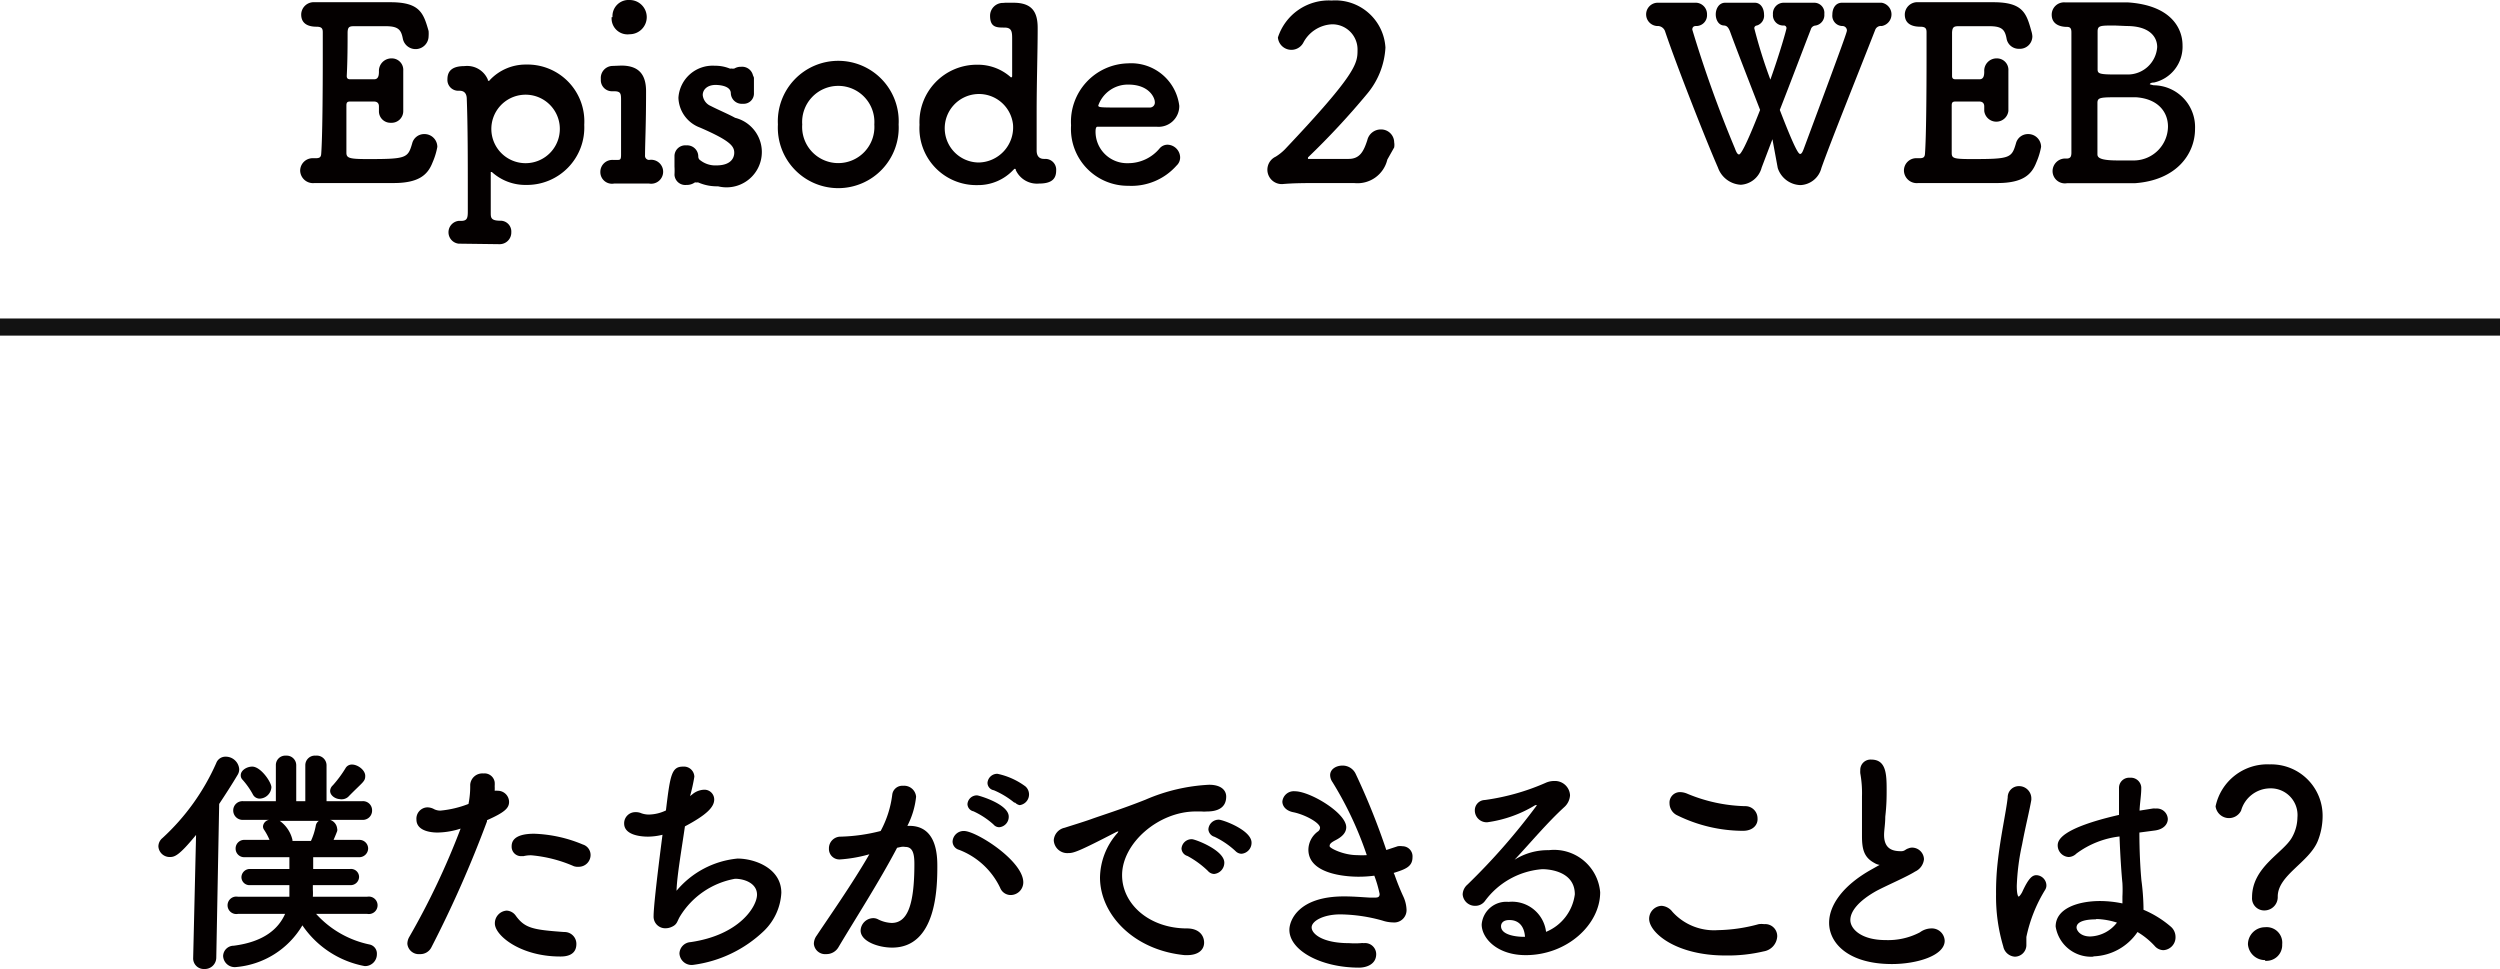 <svg id="レイヤー_1" data-name="レイヤー 1" xmlns="http://www.w3.org/2000/svg" viewBox="0 0 146 56.61"><defs><style>.cls-1{isolation:isolate;}.cls-2{fill:#040000;}.cls-3{fill:none;stroke:#121212;}</style></defs><g id="僕たちができることは_" data-name="僕たちができることは " class="cls-1"><g class="cls-1"><path class="cls-2" d="M598,399.58l.17-7.22c-1,1.22-1.25,1.29-1.54,1.29a.66.66,0,0,1-.66-.62.64.64,0,0,1,.24-.49,13.15,13.15,0,0,0,3.14-4.38.57.57,0,0,1,.54-.37.79.79,0,0,1,.8.73.62.62,0,0,1-.08.31c-.35.59-.72,1.16-1.09,1.72l-.17,9a.67.67,0,0,1-.7.64.62.62,0,0,1-.65-.62Zm7.18-2.61a5.79,5.79,0,0,0,3.13,1.79.54.54,0,0,1,.42.56.69.69,0,0,1-.71.7,5.65,5.65,0,0,1-3.64-2.38,5,5,0,0,1-3.92,2.44.68.68,0,0,1-.71-.65.62.62,0,0,1,.62-.6c1.78-.23,2.62-1,3-1.86h-2.75a.51.51,0,1,1,0-1h3c0-.17,0-.32,0-.49v-.19h-2.27a.47.47,0,0,1-.53-.46.49.49,0,0,1,.53-.48l2.27,0v-.69l-2.61,0a.5.5,0,0,1-.53-.51.5.5,0,0,1,.53-.5h1.45a3.5,3.5,0,0,0-.31-.58.34.34,0,0,1-.07-.22.43.43,0,0,1,.35-.37l-1.5,0a.55.55,0,0,1-.59-.55.54.54,0,0,1,.59-.54h1.9v-2.11a.55.55,0,0,1,.59-.55.56.56,0,0,1,.6.55v2.11h.53v-2.11a.56.56,0,0,1,.61-.55.57.57,0,0,1,.63.55l0,2.11h2.08a.53.53,0,0,1,.58.54.54.54,0,0,1-.58.55l-1.87,0a.6.6,0,0,1,.41.51.29.29,0,0,1,0,.15q-.09.24-.21.51h1.47a.51.51,0,0,1,.55.5.52.52,0,0,1-.55.51l-2.66,0,0,.69,2.15,0h0a.47.47,0,0,1,.53.46.49.49,0,0,1-.54.48h-2.16v.26a3,3,0,0,1,0,.42h3.17a.51.51,0,1,1,0,1Zm-3.28-6.73a.45.45,0,0,1-.42-.26,4.5,4.5,0,0,0-.62-.87.35.35,0,0,1-.08-.24c0-.28.35-.5.67-.5.5,0,1.12.91,1.12,1.21A.71.71,0,0,1,601.86,390.24Zm1.16,1.3a1.9,1.9,0,0,1,.74,1.11v.06h1.08a3.76,3.76,0,0,0,.28-.88.42.42,0,0,1,.18-.29Zm3.54-1.27c-.29,0-.6-.21-.6-.48a.46.46,0,0,1,.16-.33,6.78,6.78,0,0,0,.74-1,.42.42,0,0,1,.38-.21c.33,0,.77.32.77.66s-.13.34-1,1.23A.59.59,0,0,1,606.56,390.27Z" transform="translate(-586.72 -343.6)"/><path class="cls-2" d="M615.16,391.57a67,67,0,0,1-3.25,7.36.72.72,0,0,1-.67.39.67.67,0,0,1-.73-.6.81.81,0,0,1,.11-.4,44,44,0,0,0,3-6.33l-.16.05a4.53,4.53,0,0,1-1.19.18c-.14,0-1.23,0-1.23-.76a.66.66,0,0,1,.62-.71.82.82,0,0,1,.42.11.83.83,0,0,0,.36.08,6.07,6.07,0,0,0,1.64-.39,5.29,5.29,0,0,0,.1-1.12.71.71,0,0,1,.77-.66.6.6,0,0,1,.66.51,1.69,1.69,0,0,1,0,.23,2.53,2.53,0,0,1,0,.27.84.84,0,0,1,.18,0,.66.66,0,0,1,.66.65c0,.36-.25.61-1.29,1.07Zm4.27,7.89c-2.3,0-3.81-1.22-3.81-1.93a.74.74,0,0,1,.69-.75.69.69,0,0,1,.54.31c.53.72,1,.81,2.82.94a.69.69,0,0,1,.71.7C620.38,399.46,619.65,399.46,619.43,399.46Zm.81-5.27a7.94,7.94,0,0,0-2.48-.64,1.74,1.74,0,0,0-.47.05l-.16,0a.55.55,0,0,1-.53-.57c0-.23.07-.74,1.32-.74a8,8,0,0,1,2.84.63.64.64,0,0,1,.45.61.69.69,0,0,1-.67.69A.8.8,0,0,1,620.24,394.19Z" transform="translate(-586.72 -343.6)"/><path class="cls-2" d="M627.14,390a1.13,1.13,0,0,1,.69-.28.57.57,0,0,1,.6.57c0,.44-.43.89-1.71,1.57-.18,1.26-.47,2.92-.49,3.76a5.3,5.3,0,0,1,3.56-1.88c1,0,2.56.56,2.56,2a3.34,3.34,0,0,1-1,2.21,7.36,7.36,0,0,1-4.16,2,.71.71,0,0,1-.79-.67.69.69,0,0,1,.65-.66c2.88-.42,3.88-2.1,3.88-2.77s-.74-.93-1.28-.93a4.74,4.74,0,0,0-3.22,2.2c-.18.3-.15.48-.53.63a.83.83,0,0,1-.29.06.68.68,0,0,1-.72-.71c0-.4.13-1.74.52-4.75a3.66,3.66,0,0,1-.84.11c-.41,0-1.4-.08-1.4-.77a.65.65,0,0,1,.66-.66.82.82,0,0,1,.36.07,1.32,1.32,0,0,0,.42.07,2.4,2.4,0,0,0,1-.24c.25-2.08.33-2.56,1-2.56a.61.61,0,0,1,.66.59,10.28,10.28,0,0,1-.25,1.13Z" transform="translate(-586.72 -343.6)"/><path class="cls-2" d="M637.38,393.52a8.19,8.19,0,0,1-1.59.27.61.61,0,0,1-.66-.63.68.68,0,0,1,.7-.7,10.33,10.33,0,0,0,2.32-.33,6,6,0,0,0,.68-2.14.59.59,0,0,1,.63-.5.7.7,0,0,1,.76.64,4.75,4.75,0,0,1-.51,1.7h.12c1.59,0,1.63,1.72,1.63,2.36,0,1.25-.05,4.75-2.64,4.75-.8,0-1.84-.36-1.84-1a.75.75,0,0,1,.73-.72.59.59,0,0,1,.29.07,1.94,1.94,0,0,0,.79.21c.91,0,1.33-1,1.33-3.44,0-.57-.08-1-.53-1a.77.77,0,0,0-.25,0l-.23.05c-1.05,2-2.52,4.28-3.42,5.8a.81.81,0,0,1-.72.41.66.66,0,0,1-.72-.6.83.83,0,0,1,.17-.49c.62-.94,2.07-3,3.07-4.74Zm7.75,1.93a4.39,4.39,0,0,0-2.4-2.22.51.51,0,0,1-.38-.48.65.65,0,0,1,.67-.62c.71,0,3.46,1.74,3.46,3a.74.74,0,0,1-.74.74A.66.66,0,0,1,645.13,395.45Zm-.39-3.7a4.65,4.65,0,0,0-1.17-.77.44.44,0,0,1-.35-.42.55.55,0,0,1,.57-.51c.07,0,1.84.5,1.84,1.24a.61.61,0,0,1-.55.62A.44.44,0,0,1,644.74,391.75Zm1.21-1.28a4.9,4.9,0,0,0-1.19-.72.44.44,0,0,1-.37-.43.57.57,0,0,1,.58-.53,4.17,4.17,0,0,1,1.64.74.63.63,0,0,1-.34,1.09A.5.5,0,0,1,646,390.47Z" transform="translate(-586.72 -343.6)"/><path class="cls-2" d="M656.05,399.38h-.14c-3-.29-4.95-2.39-4.95-4.54a4,4,0,0,1,1-2.57.22.22,0,0,0,.07-.12s0,0,0,0a.6.6,0,0,0-.14.05c-2.2,1.14-2.47,1.22-2.78,1.22a.79.79,0,0,1-.85-.75.8.8,0,0,1,.64-.73c.3-.1,1.09-.34,1.51-.49.66-.24,1.83-.6,3.21-1.15a10.63,10.63,0,0,1,3.71-.87c.7,0,1,.32,1,.69,0,.71-.59.87-1.12.87a1.94,1.94,0,0,1-.33,0h-.33c-2.17,0-4.3,1.85-4.3,3.72,0,1.69,1.59,3.11,3.79,3.11.7,0,1,.41,1,.83S656.7,399.38,656.05,399.38Zm1.21-4.92a5.44,5.44,0,0,0-1.19-.87.48.48,0,0,1-.35-.43.59.59,0,0,1,.61-.55c.19,0,1.89.64,1.89,1.37a.66.66,0,0,1-.6.66A.5.5,0,0,1,657.26,394.46Zm1.61-1.16a4.87,4.87,0,0,0-1.22-.83.49.49,0,0,1-.36-.43.6.6,0,0,1,.61-.57c.23,0,1.91.61,1.91,1.34a.64.64,0,0,1-.59.65A.51.51,0,0,1,658.87,393.3Z" transform="translate(-586.72 -343.6)"/><path class="cls-2" d="M668.16,394.68a13.7,13.7,0,0,0,.52,1.29,2,2,0,0,1,.18.72.72.72,0,0,1-.78.78,2.09,2.09,0,0,1-.63-.11A9.46,9.46,0,0,0,665,397c-1,0-1.68.39-1.68.76s.62.92,2.19.92a4.61,4.61,0,0,0,.68,0,.52.52,0,0,1,.17,0,.65.65,0,0,1,.73.64c0,.61-.59.79-1,.79-2.22,0-4.07-1-4.07-2.21,0-.52.5-1.95,3.19-1.95.58,0,1.11.05,1.52.07l.26,0c.15,0,.3,0,.3-.21a6.8,6.8,0,0,0-.31-1.07,7.07,7.07,0,0,1-.91.06c-.27,0-2.94,0-2.94-1.58a1.34,1.34,0,0,1,.54-1.05.28.28,0,0,0,.14-.23c0-.28-.84-.75-1.53-.9-.46-.08-.67-.36-.67-.63a.67.67,0,0,1,.73-.6c.88,0,3,1.26,3,2.1,0,.34-.28.58-.61.75s-.36.25-.36.36.8.52,1.61.52a5.27,5.27,0,0,0,.56,0,20.6,20.6,0,0,0-2-4.26.74.74,0,0,1-.14-.41c0-.35.35-.56.72-.56a.84.84,0,0,1,.77.48,40.89,40.89,0,0,1,1.79,4.45l.67-.22a.88.88,0,0,1,.27,0,.59.59,0,0,1,.59.64c0,.55-.4.7-1.1.92Z" transform="translate(-586.72 -343.6)"/><path class="cls-2" d="M678.69,395.83c0-1.47-1.78-1.47-1.9-1.47a4.59,4.59,0,0,0-3.35,1.86.69.69,0,0,1-.56.28.72.72,0,0,1-.74-.67.79.79,0,0,1,.28-.57,37.59,37.59,0,0,0,4.06-4.64,0,0,0,0,0,0,0l-.1,0a7.26,7.26,0,0,1-2.8,1,.69.69,0,0,1-.73-.69.6.6,0,0,1,.59-.61,13.29,13.29,0,0,0,3.54-1,1.2,1.2,0,0,1,.51-.11.88.88,0,0,1,.92.83,1,1,0,0,1-.32.68c-1,.91-2,2.11-2.92,3.09a3.64,3.64,0,0,1,2-.56,2.7,2.7,0,0,1,3,2.46c0,1.88-1.93,3.67-4.35,3.67-1.68,0-2.57-1-2.57-1.79a1.44,1.44,0,0,1,1.57-1.32,2,2,0,0,1,2.19,1.75A2.75,2.75,0,0,0,678.69,395.83Zm-3.82,1.5c-.48,0-.49.31-.49.36,0,.55,1,.62,1.3.62h.1C675.74,397.71,675.43,397.33,674.87,397.33Z" transform="translate(-586.72 -343.6)"/><path class="cls-2" d="M687.48,399.4c-2.9,0-4.45-1.34-4.45-2.14a.76.76,0,0,1,.73-.76.87.87,0,0,1,.63.35,3.27,3.27,0,0,0,2.66,1.07,9.57,9.57,0,0,0,2.38-.35,1.22,1.22,0,0,1,.32,0,.7.7,0,0,1,.76.71.94.94,0,0,1-.79.88A9.1,9.1,0,0,1,687.48,399.4Zm1-7.28a8.75,8.75,0,0,1-3.8-.9.78.78,0,0,1-.46-.71.61.61,0,0,1,.63-.65,1.08,1.08,0,0,1,.4.09,9.31,9.31,0,0,0,3.38.73.71.71,0,0,1,.73.71C689.39,391.75,689.11,392.12,688.51,392.12Z" transform="translate(-586.72 -343.6)"/><path class="cls-2" d="M696.19,394c-.6-.32-.73-.78-.73-1.57,0-.22,0-.48,0-.76,0-.64,0-1.14,0-1.56a6.48,6.48,0,0,0-.1-1.35,1.15,1.15,0,0,1,0-.18.6.6,0,0,1,.64-.62c.86,0,.9.82.9,1.75,0,.4,0,.89-.08,1.59,0,.43-.07.78-.07,1.06,0,.87.57.95,1,.95.21,0,.24-.11.41-.16a.59.59,0,0,1,.22-.05.7.7,0,0,1,.7.68.89.89,0,0,1-.52.72c-.47.3-1.59.78-2.24,1.12-1.06.59-1.54,1.2-1.54,1.71s.62,1.17,2.06,1.17a4,4,0,0,0,2-.45,1.15,1.15,0,0,1,.66-.23.75.75,0,0,1,.79.72c0,.87-1.63,1.36-3.08,1.36-2.53,0-3.67-1.21-3.67-2.41,0-1,.77-2.16,2.47-3.11l.48-.27A.79.79,0,0,1,696.19,394Z" transform="translate(-586.72 -343.6)"/><path class="cls-2" d="M704.39,399.47a.74.74,0,0,1-.68-.6,10.17,10.17,0,0,1-.42-3.05,15.41,15.41,0,0,1,.09-1.82c.17-1.57.5-3,.59-3.83a.65.65,0,0,1,.65-.66.72.72,0,0,1,.73.69s0,.07,0,.11c-.1.6-.35,1.59-.54,2.61a13.38,13.38,0,0,0-.31,2.41c0,.52.08.63.11.63s.11-.09.2-.25c.39-.86.61-1,.84-1a.61.61,0,0,1,.58.59.48.48,0,0,1-.07.26,8.58,8.58,0,0,0-1.1,2.76c0,.17,0,.34,0,.5A.68.68,0,0,1,704.39,399.47Zm4.56,0a2.09,2.09,0,0,1-2.18-1.76c0-1.06,1.31-1.49,2.6-1.49a6.54,6.54,0,0,1,1.3.14c0-.13,0-.26,0-.4a7.54,7.54,0,0,0,0-.78c-.06-.6-.13-1.64-.17-2.73a5.25,5.25,0,0,0-2.52,1,.67.67,0,0,1-.45.2.68.68,0,0,1-.64-.68c0-.3.19-1,3.58-1.78,0-.58,0-1.14,0-1.59a.59.59,0,0,1,.64-.58.61.61,0,0,1,.66.55v.07c0,.39-.08.84-.1,1.3l.76-.12a.58.58,0,0,1,.18,0,.64.64,0,0,1,.71.61c0,.29-.23.6-.75.67l-.91.12c0,1,.05,2.06.12,2.8a13.65,13.65,0,0,1,.12,1.56v.15a6,6,0,0,1,1.61,1,.79.79,0,0,1,.26.58.75.75,0,0,1-.71.78.69.69,0,0,1-.51-.25,4.44,4.44,0,0,0-1-.81A3.23,3.23,0,0,1,709,399.45Zm.19-2.18c-1.09,0-1.15.35-1.15.48s.18.52.8.52a2.05,2.05,0,0,0,1.56-.81A4.35,4.35,0,0,0,709.14,397.27Z" transform="translate(-586.72 -343.6)"/><path class="cls-2" d="M718.24,396c0-1.78,1.84-2.59,2.34-3.51a2.43,2.43,0,0,0,.31-1.15,1.56,1.56,0,0,0-1.6-1.7,1.78,1.78,0,0,0-1.69,1.3.79.79,0,0,1-1.49-.25,3.09,3.09,0,0,1,3.17-2.45,3,3,0,0,1,3.08,3.07,3.92,3.92,0,0,1-.28,1.4c-.51,1.26-2.34,2-2.34,3.25a.78.78,0,0,1-.78.81A.71.71,0,0,1,718.24,396Zm.76,3.67a1,1,0,0,1-1-.92,1,1,0,0,1,1-1,.91.91,0,0,1,1,1A.92.92,0,0,1,719,399.71Z" transform="translate(-586.72 -343.6)"/></g></g><line id="線_3" data-name="線 3" class="cls-3" y1="19.1" x2="146" y2="19.1"/><g id="Episode_2_WEB" data-name="Episode 2 WEB" class="cls-1"><g class="cls-1"><path class="cls-2" d="M608.21,352.89c2.25,0,2.33-.06,2.58-.91a.72.72,0,0,1,.7-.55.75.75,0,0,1,.77.75,4.12,4.12,0,0,1-.28.91c-.28.72-.8,1.2-2.28,1.2h-2.79c-.67,0-1.3,0-1.82,0a.75.75,0,0,1-.84-.72.73.73,0,0,1,.77-.73h.14c.24,0,.31-.07.32-.28.07-.93.09-3.56.09-5.59v-1.49c0-.21-.06-.32-.37-.32s-.89-.07-.89-.71a.73.73,0,0,1,.78-.72h.06c.37,0,.85,0,1.37,0,1,0,2.23,0,3,0,1.72,0,1.93.63,2.23,1.68a2,2,0,0,1,0,.31.76.76,0,0,1-1.51.11c-.1-.5-.27-.7-1-.7h-1.85c-.28,0-.36.06-.37.36,0,.64,0,1.62-.05,2.55,0,.14.07.19.2.19.45,0,1.16,0,1.4,0s.28-.21.28-.45a.73.73,0,0,1,.73-.77.67.67,0,0,1,.69.72v.05c0,.33,0,.7,0,1.07s0,.87,0,1.17v.06a.68.68,0,0,1-.72.69.67.67,0,0,1-.7-.69V350c0-.05,0-.12,0-.18s0-.29-.29-.29l-1.4,0c-.17,0-.21.07-.21.23,0,1.27,0,2.44,0,2.76S607.14,352.89,608.21,352.89Z" transform="translate(-586.72 -343.6)"/><path class="cls-2" d="M613.5,357.83a.67.67,0,0,1,0-1.33h.14c.36,0,.4-.16.4-.56s0-.74,0-1.15c0-1.7,0-3.85-.06-5.4,0-.32-.14-.49-.42-.49h-.07a.63.63,0,0,1-.64-.67c0-.55.36-.77,1-.77a1.31,1.31,0,0,1,1.36.79c0,.05,0,.07.06.07s0,0,.08-.07a2.87,2.87,0,0,1,2.1-.88,3.32,3.32,0,0,1,3.39,3.52,3.35,3.35,0,0,1-3.39,3.51,2.91,2.91,0,0,1-2-.75.09.09,0,0,0-.07,0s0,0,0,.07c0,.88,0,1.64,0,2.3,0,.29,0,.47.57.47a.63.63,0,0,1,.63.67.68.68,0,0,1-.7.7Zm5.9-6.94a2,2,0,1,0-2,2.24A2,2,0,0,0,619.4,350.89Z" transform="translate(-586.72 -343.6)"/><path class="cls-2" d="M623,347.43c1,0,1.45.49,1.45,1.5V349c0,1.94-.06,3-.06,3.67a.24.24,0,0,0,.24.27.7.7,0,1,1,0,1.38h-2.05a.68.68,0,0,1-.8-.68.7.7,0,0,1,.75-.7h.22c.18,0,.24,0,.24-.3,0-.64,0-1.49,0-2.46v-.7c0-.39,0-.55-.4-.55h-.14a.65.65,0,0,1-.64-.71.7.7,0,0,1,.69-.77Zm-.51-2.83a.94.94,0,0,1,1-1,1,1,0,0,1,1,1,1,1,0,0,1-1,1A.93.93,0,0,1,622.44,344.6Z" transform="translate(-586.72 -343.6)"/><path class="cls-2" d="M630.75,348c0,.23,0,.43,0,.63s0,.26,0,.4a.6.6,0,0,1-.65.63.64.64,0,0,1-.7-.61v0c0-.49-.83-.49-.89-.49-.49,0-.75.28-.75.59a.77.77,0,0,0,.47.64c.38.2,1,.46,1.42.69a2.05,2.05,0,0,1-1,4,2.67,2.67,0,0,1-1.14-.22.23.23,0,0,0-.11,0,.17.17,0,0,0-.11,0,.8.8,0,0,1-.48.14.63.63,0,0,1-.7-.59v0a4.44,4.44,0,0,0,0-.49c0-.2,0-.38,0-.62v0a.63.63,0,0,1,.69-.61.65.65,0,0,1,.7.65.26.26,0,0,0,.13.23,1.42,1.42,0,0,0,.92.29c1,0,1.05-.59,1.05-.74,0-.39-.25-.71-2-1.47a1.92,1.92,0,0,1-1.26-1.74,2,2,0,0,1,2.13-1.87,2.23,2.23,0,0,1,.86.16.18.18,0,0,0,.1,0,.44.44,0,0,0,.18,0,.73.73,0,0,1,.39-.1.65.65,0,0,1,.71.64Z" transform="translate(-586.72 -343.6)"/><path class="cls-2" d="M632.15,350.87a3.53,3.53,0,1,1,7.05,0,3.53,3.53,0,1,1-7.05,0Zm5.63,0a2.11,2.11,0,1,0-4.21,0,2.11,2.11,0,1,0,4.21,0Z" transform="translate(-586.72 -343.6)"/><path class="cls-2" d="M645.43,343.76l.47,0c1.07,0,1.42.51,1.42,1.47v.12c0,1.21-.06,3.09-.06,4.77,0,.84,0,1.64,0,2.27,0,.32.15.49.43.49h.07a.63.63,0,0,1,.64.68c0,.46-.23.76-1,.76a1.36,1.36,0,0,1-1.36-.79c0-.05,0-.07-.06-.07s0,0-.07.05a2.82,2.82,0,0,1-2.1.9,3.32,3.32,0,0,1-3.39-3.52,3.35,3.35,0,0,1,3.39-3.51,2.87,2.87,0,0,1,1.95.74h0s.07,0,.07-.07,0-1.26,0-2.13c0-.44,0-.71-.45-.71s-.84,0-.84-.69a.75.75,0,0,1,.77-.75Zm.45,7.11a2,2,0,1,0-2,2.22A2.05,2.05,0,0,0,645.88,350.87Z" transform="translate(-586.72 -343.6)"/><path class="cls-2" d="M652.62,354.45a3.32,3.32,0,0,1-3.35-3.53,3.41,3.41,0,0,1,3.32-3.62,2.83,2.83,0,0,1,3,2.48,1.21,1.21,0,0,1-1.33,1.22h-3.45c-.08,0-.11.12-.11.27a1.84,1.84,0,0,0,1.9,1.86,2.38,2.38,0,0,0,1.83-.85.61.61,0,0,1,.47-.23.76.76,0,0,1,.74.73.64.64,0,0,1-.21.49A3.51,3.51,0,0,1,652.62,354.45Zm1.54-4.91c0-.19-.29-1-1.55-1a1.83,1.83,0,0,0-1.75,1.22c0,.12.14.12,1.44.12h1.58A.29.29,0,0,0,654.16,349.54Z" transform="translate(-586.72 -343.6)"/><path class="cls-2" d="M667.74,352.92a1.79,1.79,0,0,1-1.94,1.37h-.14c-.58,0-1.2,0-1.81,0-.8,0-1.58,0-2.23.06h0a.84.84,0,0,1-.4-1.6,2.9,2.9,0,0,0,.54-.43c4.16-4.4,4.24-5,4.24-5.79a1.47,1.47,0,0,0-1.5-1.51,2,2,0,0,0-1.67,1.08.79.79,0,0,1-1.48-.31,3.12,3.12,0,0,1,3.14-2.16,2.93,2.93,0,0,1,3.14,2.75,4.59,4.59,0,0,1-1.07,2.7,44.82,44.82,0,0,1-3.45,3.71.18.18,0,0,0,0,.09s0,0,.11,0c.5,0,1.6,0,2.26,0s.88-.45,1.09-1.09a.81.81,0,0,1,.79-.63.76.76,0,0,1,.78.75.89.89,0,0,1,0,.3Z" transform="translate(-586.72 -343.6)"/><path class="cls-2" d="M690.23,351.73l-.63,1.66a1.34,1.34,0,0,1-1.22,1,1.5,1.5,0,0,1-1.33-1c-.69-1.57-2.43-6-3.08-7.93a.46.46,0,0,0-.4-.34.68.68,0,1,1-.07-1.36h0l1,0,1.19,0h0a.67.67,0,0,1,.72.69.63.63,0,0,1-.65.67c-.16,0-.21.1-.21.21a70.92,70.92,0,0,0,2.49,6.94c.08.22.15.35.24.35s.36-.38,1.23-2.6c-.67-1.73-1.39-3.57-1.76-4.59-.1-.25-.19-.32-.33-.34-.33,0-.5-.33-.5-.65s.18-.68.55-.68h0l1,0c.22,0,.46,0,.73,0h0c.36,0,.54.35.54.69a.6.6,0,0,1-.42.64.16.16,0,0,0-.15.16,29.28,29.28,0,0,0,.94,3c.57-1.6.94-2.93.94-3a.15.15,0,0,0-.17-.16.6.6,0,0,1-.62-.65.63.63,0,0,1,.6-.68h0l.82,0,1,0h0a.59.59,0,0,1,.58.66.62.62,0,0,1-.5.67.31.31,0,0,0-.29.23c-.52,1.34-1.19,3.12-1.81,4.7.94,2.44,1.11,2.57,1.19,2.57s.14-.11.21-.3c2.49-6.69,2.52-6.83,2.52-6.92a.26.26,0,0,0-.25-.25.6.6,0,0,1-.6-.67c0-.35.18-.69.56-.69h0c.33,0,.69,0,1,0l1.32,0h0a.69.69,0,0,1,0,1.36.35.35,0,0,0-.38.23c-1,2.56-2.58,6.48-3.14,8.06a1.32,1.32,0,0,1-1.23,1,1.44,1.44,0,0,1-1.32-1Z" transform="translate(-586.72 -343.6)"/><path class="cls-2" d="M701.87,352.89c2.24,0,2.33-.06,2.58-.91a.72.72,0,0,1,.7-.55.75.75,0,0,1,.77.75,4.12,4.12,0,0,1-.28.91c-.28.72-.8,1.2-2.28,1.2h-2.79c-.67,0-1.3,0-1.82,0a.75.75,0,0,1-.84-.72.72.72,0,0,1,.77-.73h.14c.24,0,.31-.07.32-.28.07-.93.09-3.56.09-5.59v-1.49c0-.21-.06-.32-.37-.32s-.9-.07-.9-.71a.73.73,0,0,1,.79-.72h0c.38,0,.86,0,1.38,0,1,0,2.23,0,3,0,1.72,0,1.93.63,2.22,1.68a1.3,1.3,0,0,1,.06.31.73.73,0,0,1-.77.73.72.72,0,0,1-.74-.62c-.1-.5-.27-.7-1-.7H701.1c-.28,0-.36.06-.38.36,0,.64,0,1.62,0,2.55,0,.14.07.19.2.19.45,0,1.16,0,1.4,0s.28-.21.28-.45a.72.72,0,0,1,.73-.77.67.67,0,0,1,.68.72v.05c0,.33,0,.7,0,1.07s0,.87,0,1.17v.06a.71.71,0,0,1-1.41,0V350c0-.05,0-.12,0-.18s0-.29-.29-.29l-1.4,0c-.17,0-.21.07-.21.23,0,1.27,0,2.44,0,2.76S700.79,352.89,701.87,352.89Z" transform="translate(-586.72 -343.6)"/><path class="cls-2" d="M714.91,351.13c0,1.47-1.09,3-3.52,3.17l-.92,0c-.77,0-1.47,0-2.24,0h-.8a.72.72,0,0,1-.84-.71.74.74,0,0,1,.81-.73h0c.24,0,.28-.12.29-.31,0-.58,0-2,0-3.5s0-2.92,0-3.56c0-.22-.06-.32-.26-.32-.4,0-.89-.15-.89-.71a.72.72,0,0,1,.78-.72h.07c.26,0,.51,0,.75,0,.71,0,1.35,0,2,0l.84,0c2.48.16,3.2,1.47,3.2,2.51a2.14,2.14,0,0,1-1.67,2.17c-.22,0-.24.09-.24.1s.21.06.23.06A2.44,2.44,0,0,1,714.91,351.13Zm-1.58-.14c0-.83-.56-1.62-1.87-1.71-.35,0-.64,0-.94,0-1.12,0-1.31,0-1.31.33,0,2.39,0,2.81,0,3s.14.36,1.18.36c.37,0,.77,0,1,0A2,2,0,0,0,713.33,351Zm-3.11-5.9c-.86,0-1,0-1,.36s0,1.4,0,2.2c0,.24.09.3,1,.3.27,0,.56,0,.81,0a1.72,1.72,0,0,0,1.67-1.6c0-.64-.5-1.23-1.77-1.23Z" transform="translate(-586.72 -343.6)"/></g></g></svg>